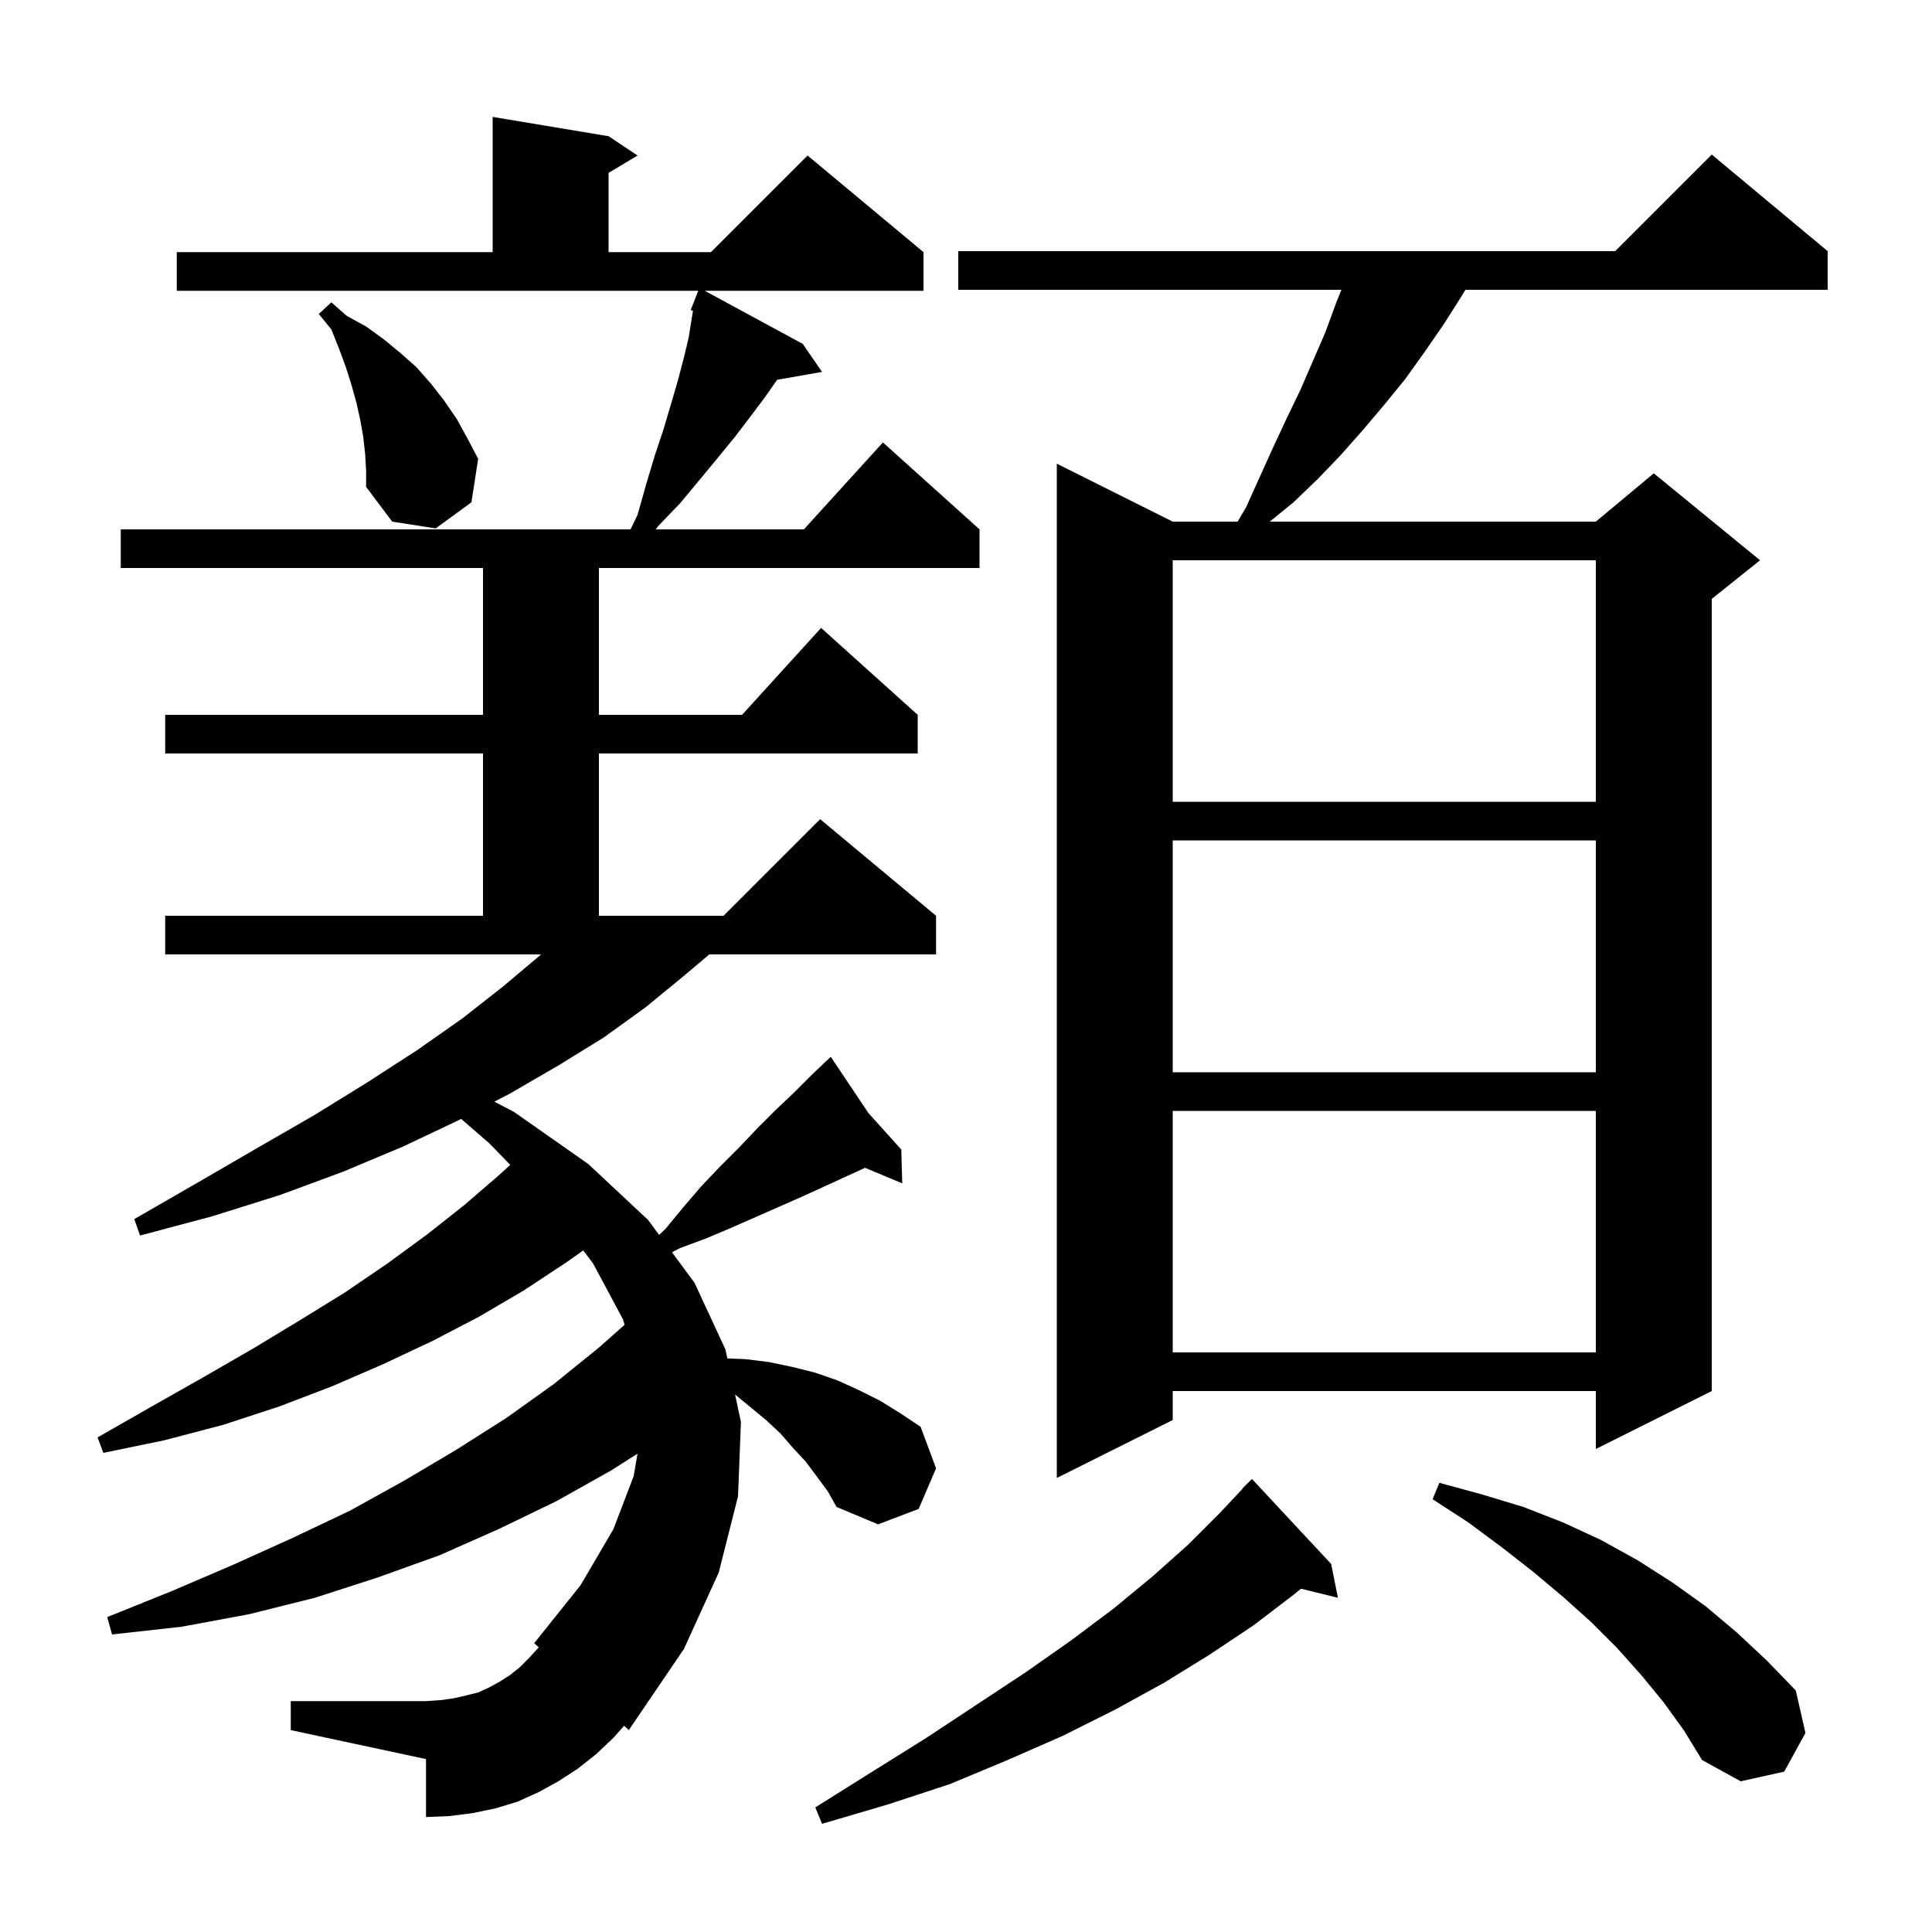 <svg xmlns="http://www.w3.org/2000/svg" xmlns:xlink="http://www.w3.org/1999/xlink" version="1.1" baseProfile="full" viewBox="0 0 200 200" width="200" height="200">
<g fill="black">
<path d="M 137.8 161.9 L 138.5 165.4 L 134.678 164.461 L 133.9 165.1 L 129.7 168.3 L 125.2 171.3 L 120.5 174.2 L 115.4 177.0 L 110.0 179.7 L 104.3 182.2 L 98.3 184.7 L 91.9 186.8 L 85.1 188.8 L 84.4 187.1 L 90.3 183.4 L 95.9 179.9 L 101.2 176.4 L 106.2 173.1 L 110.9 169.8 L 115.3 166.5 L 119.3 163.2 L 123.0 159.9 L 126.3 156.6 L 128.624 154.121 L 128.6 154.1 L 129.6 153.1 Z M 84.6 152.9 L 83.4 151.3 L 82.1 149.9 L 80.8 148.4 L 79.3 147.0 L 76.094 144.36 L 76.7 147.2 L 76.4 154.9 L 74.4 162.8 L 70.8 170.7 L 65.5 178.5 L 65.1 179.1 L 64.611 178.651 L 63.5 179.9 L 61.7 181.6 L 59.8 183.1 L 57.8 184.4 L 55.8 185.5 L 53.6 186.5 L 51.3 187.2 L 48.9 187.7 L 46.5 188.0 L 44.1 188.1 L 44.1 182.1 L 30.1 179.1 L 30.1 176.1 L 44.1 176.1 L 45.6 176.0 L 47.0 175.8 L 48.3 175.5 L 49.5 175.2 L 50.6 174.7 L 51.7 174.1 L 52.8 173.4 L 53.8 172.6 L 54.8 171.6 L 55.771 170.532 L 55.3 170.1 L 60.1 164.1 L 63.5 158.3 L 65.6 152.8 L 65.993 150.486 L 63.3 152.2 L 57.6 155.4 L 51.6 158.3 L 45.5 161.0 L 39.1 163.3 L 32.6 165.4 L 25.8 167.1 L 18.8 168.4 L 11.6 169.2 L 11.1 167.4 L 17.8 164.7 L 24.1 162.0 L 30.3 159.2 L 36.2 156.4 L 41.8 153.3 L 47.2 150.1 L 52.4 146.8 L 57.3 143.3 L 62.0 139.5 L 64.658 137.144 L 64.5 136.6 L 61.4 130.8 L 60.377 129.443 L 58.6 130.7 L 54.2 133.6 L 49.6 136.3 L 44.8 138.8 L 39.7 141.2 L 34.4 143.5 L 28.9 145.6 L 23.1 147.5 L 17.0 149.1 L 10.7 150.4 L 10.1 148.8 L 15.7 145.6 L 21.0 142.6 L 26.2 139.6 L 31.0 136.7 L 35.7 133.8 L 40.1 130.8 L 44.2 127.8 L 48.0 124.8 L 51.6 121.7 L 52.819 120.589 L 50.7 118.4 L 47.736 115.826 L 47.4 116.0 L 41.7 118.7 L 35.5 121.3 L 29.0 123.7 L 22.0 125.9 L 14.5 127.9 L 13.9 126.2 L 20.5 122.4 L 26.7 118.8 L 32.6 115.4 L 38.1 112.0 L 43.2 108.7 L 47.9 105.4 L 52.1 102.1 L 55.9 98.9 L 56.0 98.8 L 17.1 98.8 L 17.1 94.8 L 50.0 94.8 L 50.0 78.0 L 17.1 78.0 L 17.1 74.0 L 50.0 74.0 L 50.0 58.8 L 12.5 58.8 L 12.5 54.8 L 65.274 54.8 L 66.0 53.3 L 66.9 50.1 L 67.8 47.1 L 68.7 44.4 L 69.5 41.7 L 70.2 39.3 L 70.8 37.0 L 71.3 34.9 L 71.6 33.0 L 71.738 32.172 L 71.5 32.1 L 72.283 30.1 L 18.3 30.1 L 18.3 26.1 L 51.0 26.1 L 51.0 12.1 L 63.0 14.1 L 66.0 16.1 L 63.0 17.9 L 63.0 26.1 L 73.6 26.1 L 83.6 16.1 L 95.6 26.1 L 95.6 30.1 L 72.953 30.1 L 83.1 35.6 L 85.1 38.5 L 80.449 39.316 L 79.2 41.1 L 77.7 43.1 L 76.1 45.2 L 74.3 47.4 L 72.4 49.7 L 70.4 52.1 L 68.1 54.5 L 67.886 54.8 L 83.218 54.8 L 91.4 45.8 L 101.4 54.8 L 101.4 58.8 L 62.0 58.8 L 62.0 74.0 L 76.818 74.0 L 85.0 65.0 L 95.0 74.0 L 95.0 78.0 L 62.0 78.0 L 62.0 94.8 L 74.9 94.8 L 84.9 84.8 L 96.9 94.8 L 96.9 98.8 L 73.428 98.8 L 70.7 101.1 L 66.8 104.3 L 62.5 107.4 L 57.8 110.3 L 52.8 113.2 L 51.174 114.043 L 53.2 115.1 L 60.9 120.5 L 67.1 126.3 L 68.233 127.834 L 68.9 127.2 L 70.8 124.9 L 72.6 122.8 L 74.5 120.8 L 76.5 118.8 L 78.4 116.8 L 80.3 114.9 L 82.2 113.1 L 84.1 111.2 L 85.272 110.09 L 85.2 110.0 L 85.277 110.085 L 86.0 109.4 L 89.903 115.226 L 93.3 119.0 L 93.4 122.5 L 89.55 120.89 L 83.2 123.8 L 75.7 127.1 L 73.1 128.2 L 70.4 129.2 L 69.563 129.635 L 71.9 132.8 L 75.1 139.7 L 75.297 140.624 L 77.2 140.7 L 79.6 141.0 L 82.0 141.5 L 84.4 142.1 L 86.7 142.9 L 88.9 143.9 L 91.1 145.0 L 93.2 146.3 L 95.3 147.7 L 96.9 152.0 L 95.1 156.2 L 90.9 157.8 L 86.6 156.0 L 85.7 154.4 Z M 172.2 176.2 L 169.9 173.4 L 167.4 170.6 L 164.7 167.9 L 161.8 165.3 L 158.7 162.7 L 155.5 160.2 L 152.0 157.6 L 148.3 155.2 L 149.0 153.5 L 153.4 154.7 L 157.7 156.0 L 161.8 157.6 L 165.7 159.4 L 169.5 161.5 L 173.1 163.8 L 176.6 166.3 L 179.8 169.0 L 182.9 171.9 L 185.9 175.0 L 186.9 179.4 L 184.7 183.4 L 180.2 184.4 L 176.2 182.2 L 174.3 179.1 Z M 189.2 26.0 L 189.2 30.0 L 151.7 30.0 L 151.4 30.5 L 149.5 33.5 L 147.5 36.4 L 145.5 39.2 L 143.3 41.9 L 141.1 44.5 L 138.8 47.1 L 136.4 49.6 L 133.9 52.0 L 131.445 54.0 L 165.2 54.0 L 171.2 49.0 L 182.2 58.0 L 177.2 62.0 L 177.2 144.0 L 165.2 150.0 L 165.2 144.0 L 121.4 144.0 L 121.4 147.0 L 109.4 153.0 L 109.4 48.0 L 121.4 54.0 L 128.121 54.0 L 129.0 52.5 L 131.8 46.3 L 133.2 43.3 L 134.6 40.4 L 137.2 34.4 L 138.3 31.4 L 138.86 30.0 L 99.2 30.0 L 99.2 26.0 L 167.2 26.0 L 177.2 16.0 Z M 121.4 115.0 L 121.4 140.0 L 165.2 140.0 L 165.2 115.0 Z M 121.4 87.0 L 121.4 111.0 L 165.2 111.0 L 165.2 87.0 Z M 121.4 58.0 L 121.4 83.0 L 165.2 83.0 L 165.2 58.0 Z M 37.8 47.0 L 37.6 45.2 L 37.3 43.5 L 36.9 41.7 L 36.4 39.9 L 35.8 38.0 L 35.1 36.1 L 34.3 34.1 L 33.0 32.5 L 34.3 31.3 L 35.9 32.7 L 37.9 33.8 L 39.7 35.1 L 41.4 36.5 L 43.1 38.0 L 44.6 39.7 L 46.0 41.5 L 47.3 43.4 L 48.4 45.4 L 49.5 47.5 L 48.8 52.0 L 45.1 54.7 L 40.6 54.0 L 37.9 50.4 L 37.9 48.7 Z " />
</g>
</svg>
